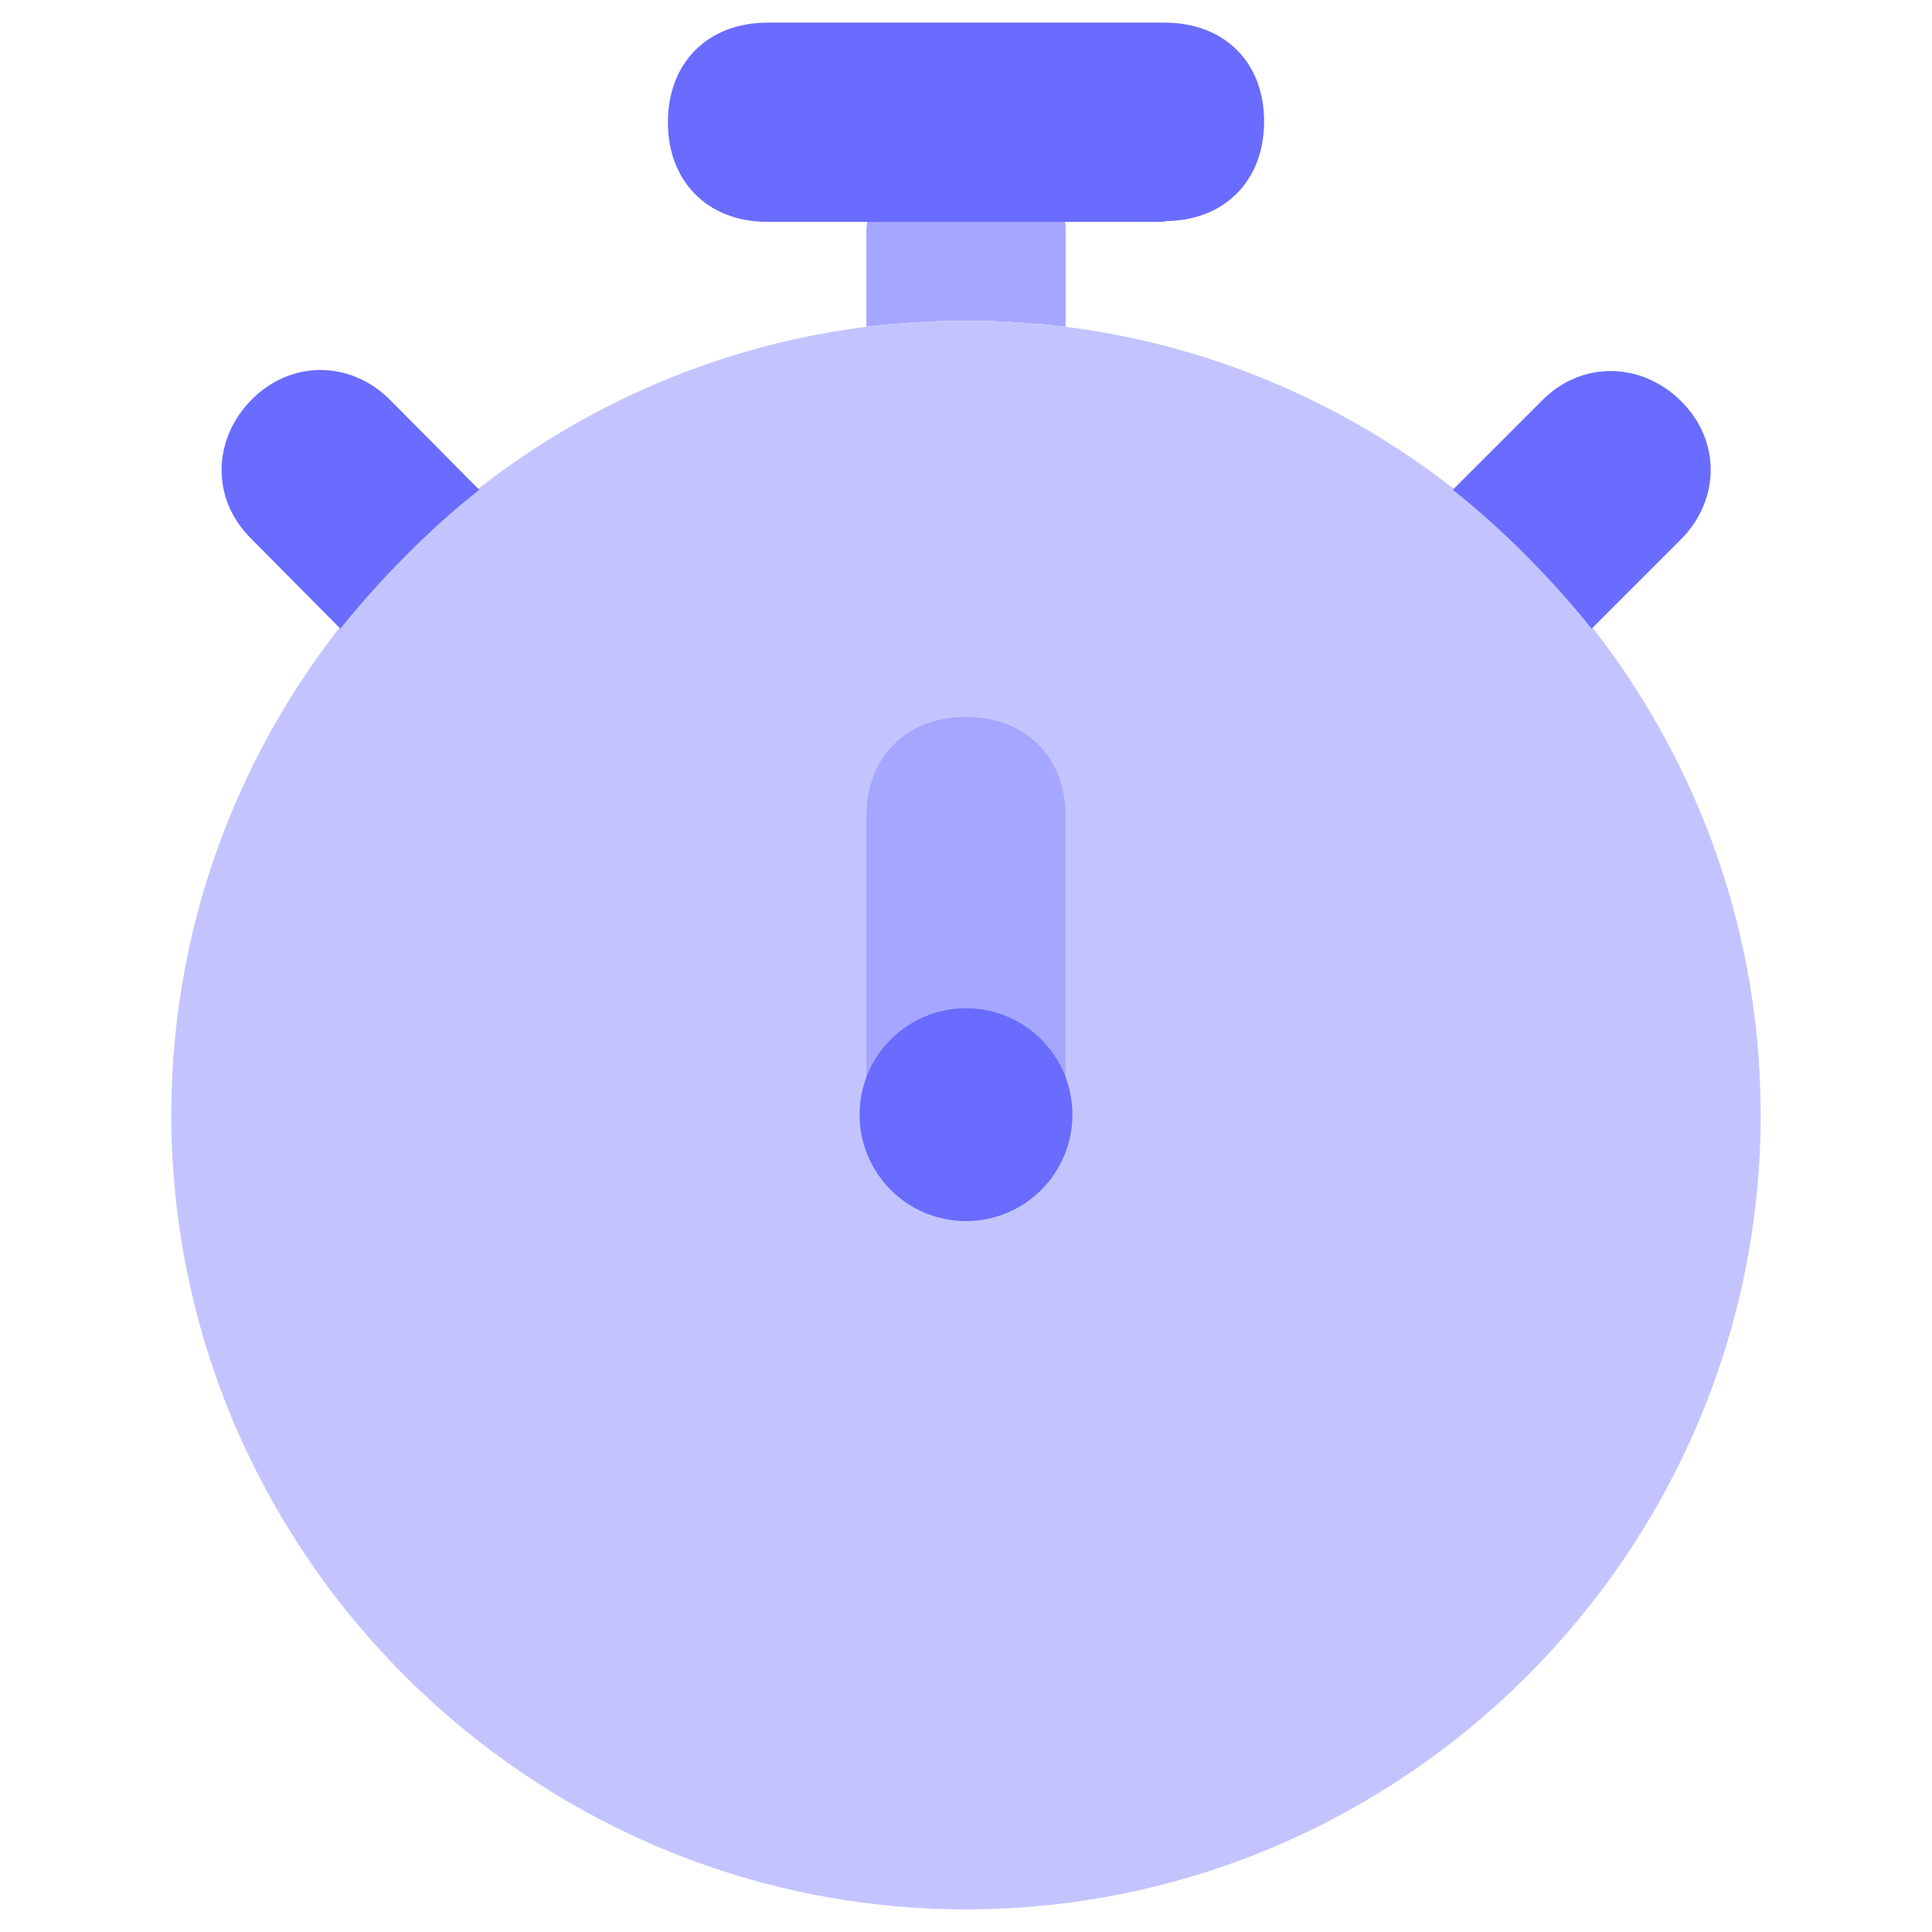 <?xml version="1.0" encoding="utf-8"?>
<!-- Generator: Adobe Illustrator 25.3.1, SVG Export Plug-In . SVG Version: 6.00 Build 0)  -->
<svg version="1.1" id="Layer_1" xmlns="http://www.w3.org/2000/svg" xmlns:xlink="http://www.w3.org/1999/xlink" x="0px" y="0px"
	 viewBox="0 0 256 256" style="enable-background:new 0 0 256 256;" xml:space="preserve">
<style type="text/css">
	.st0{fill:#A5A6FF;}
	.st1{fill:#696CFF;}
	.st2{fill:#C3C4FF;}
</style>
<g>
	<g>
		<path d="M128,160.9c-7.9,0-13.2-5.3-13.2-13.2l0,0v-39.5c0-7.9,5.3-13.2,13.2-13.2s13.2,5.3,13.2,13.2v39.5
			C141.2,155.6,135.9,160.9,128,160.9L128,160.9z"/>
		<g>
			<path class="st0" d="M141.2,43.3V30.6c0-0.4,0-0.9-0.1-1.3h-26.2c0,0.4-0.1,0.9-0.1,1.3v12.7c4.3-0.5,8.7-0.8,13.2-0.8
				C132.5,42.5,136.8,42.8,141.2,43.3z"/>
			<path class="st1" d="M154.3,29.3c7.9,0,13.2-5.3,13.2-13.2S162.2,3,154.3,3h-52.6c-7.9,0-13.2,5.3-13.2,13.2s5.3,13.2,13.2,13.2
				h13.2h26.2H154.3z"/>
			<path class="st2" d="M141.2,43.3c-4.3-0.5-8.7-0.8-13.2-0.8c-4.5,0-8.8,0.3-13.2,0.8c-51.7,6.5-92.1,51-92.1,104.4
				C22.7,205.6,70.1,253,128,253s105.3-47.4,105.3-105.3C233.3,94.3,192.9,49.8,141.2,43.3z"/>
		</g>
		<path class="st0" d="M141.2,147.7c0,7.9-5.3,13.2-13.2,13.2l0,0c-7.9,0-13.2-5.3-13.2-13.2l0,0v-39.5c0-7.9,5.3-13.2,13.2-13.2
			s13.2,5.3,13.2,13.2V147.7z"/>
		<path class="st1" d="M45.1,83.3c5.3-6.6,11.8-13.2,18.4-18.4L51.7,53c-5.3-5.3-13.2-5.3-18.4,0s-5.3,13.2,0,18.4L45.1,83.3z"/>
		<path class="st1" d="M210.9,83.3l11.8-11.8c5.3-5.3,5.3-13.2,0-18.4s-13.2-5.3-18.4,0l-11.8,11.8
			C199.1,70.1,205.6,76.7,210.9,83.3z"/>
	</g>
	<circle class="st1" cx="128" cy="147.7" r="14.1"/>
</g>
</svg>

